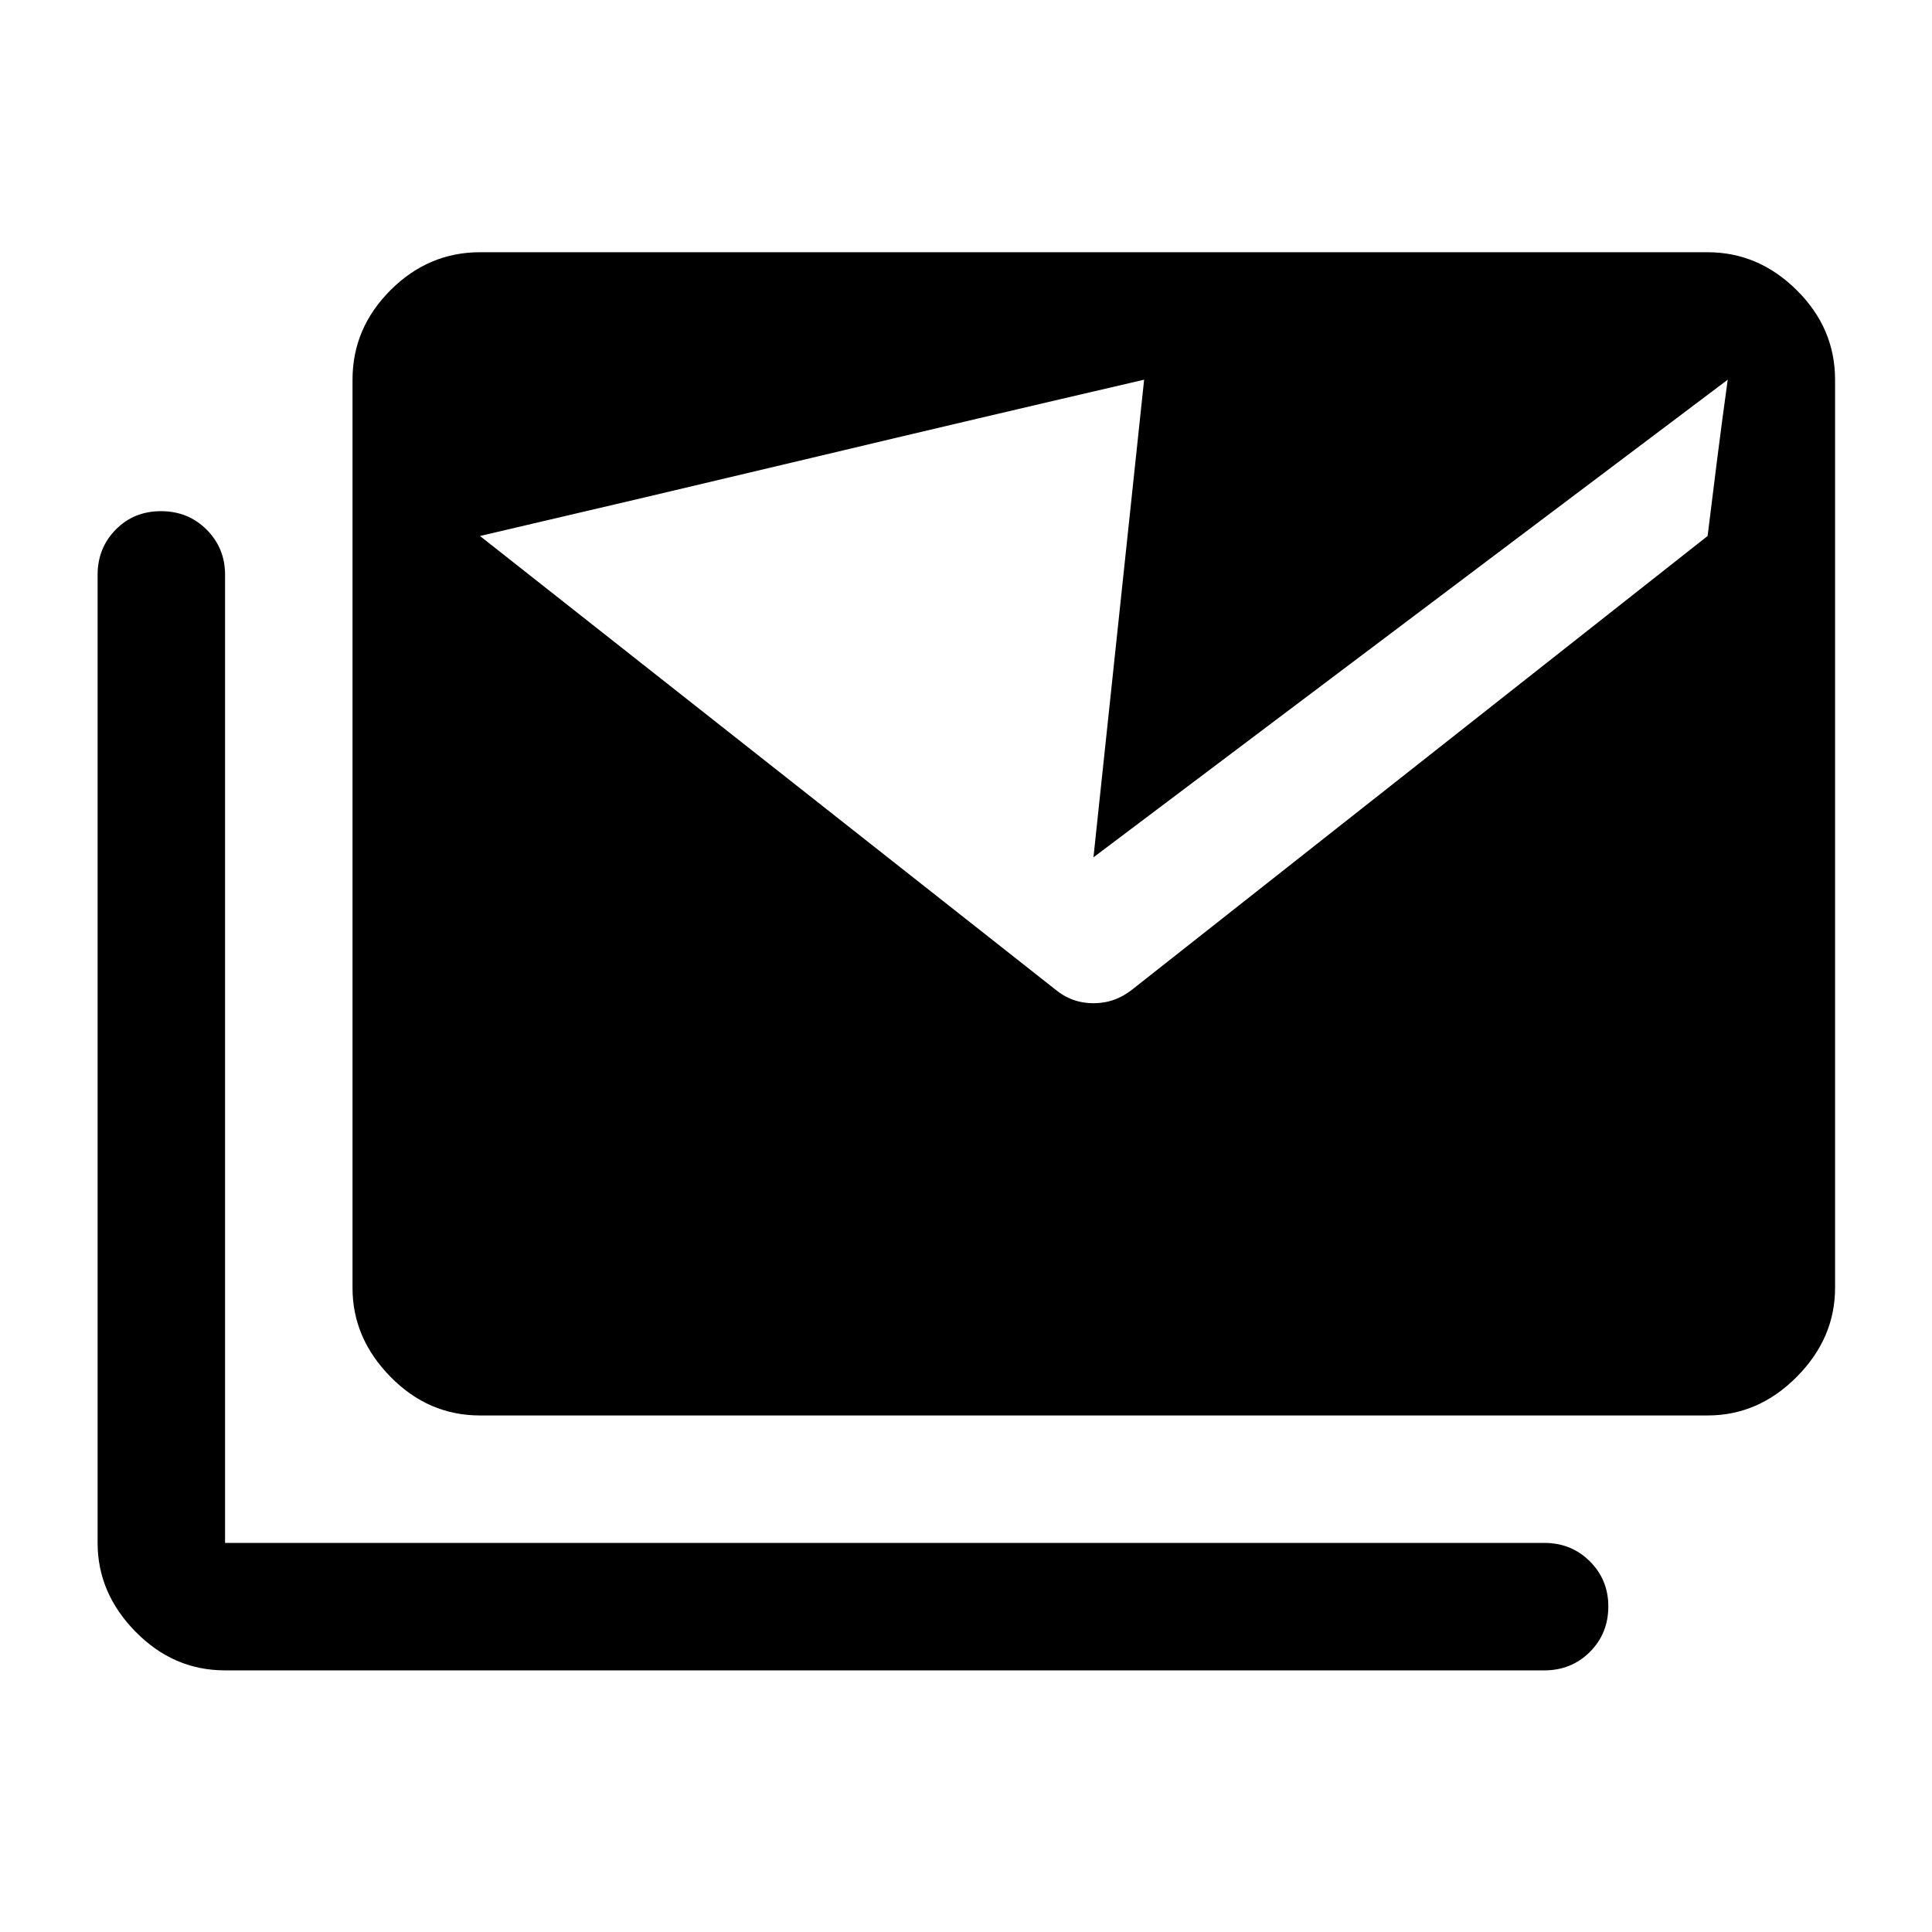 <svg xmlns="http://www.w3.org/2000/svg" height="40" viewBox="0 -960 960 960" width="40"><path d="M524.166-468.499q8.334 7 19.167 7 10.833 0 19.5-7L848.5-693.667q2.334-19.182 4.834-38.834 2.5-19.651 5.167-38.833L543.333-533.999l25.176-237.335q-82.669 19.182-165.172 38.833-82.502 19.652-164.838 38.834l285.667 225.168ZM111.833-130q-25.604 0-44.469-19.198Q48.5-168.396 48.5-193.333v-481.058q0-13.277 9-22.443 9-9.167 22.5-9.167t22.666 9.167q9.167 9.166 9.167 22.443v481.058h655.501q13.5 0 22.667 9.167 9.167 9.166 9.167 22.333 0 13.5-9.167 22.667Q780.834-130 767.334-130H111.833Zm126.666-126.666q-25.604 0-44.469-19.198-18.864-19.197-18.864-44.135v-451.335q0-25.604 18.864-44.468 18.865-18.865 44.469-18.865H848.5q25.271 0 44.302 18.865 19.031 18.864 19.031 44.468v451.335q0 24.938-19.031 44.135-19.031 19.198-44.302 19.198H238.499Z"/></svg>